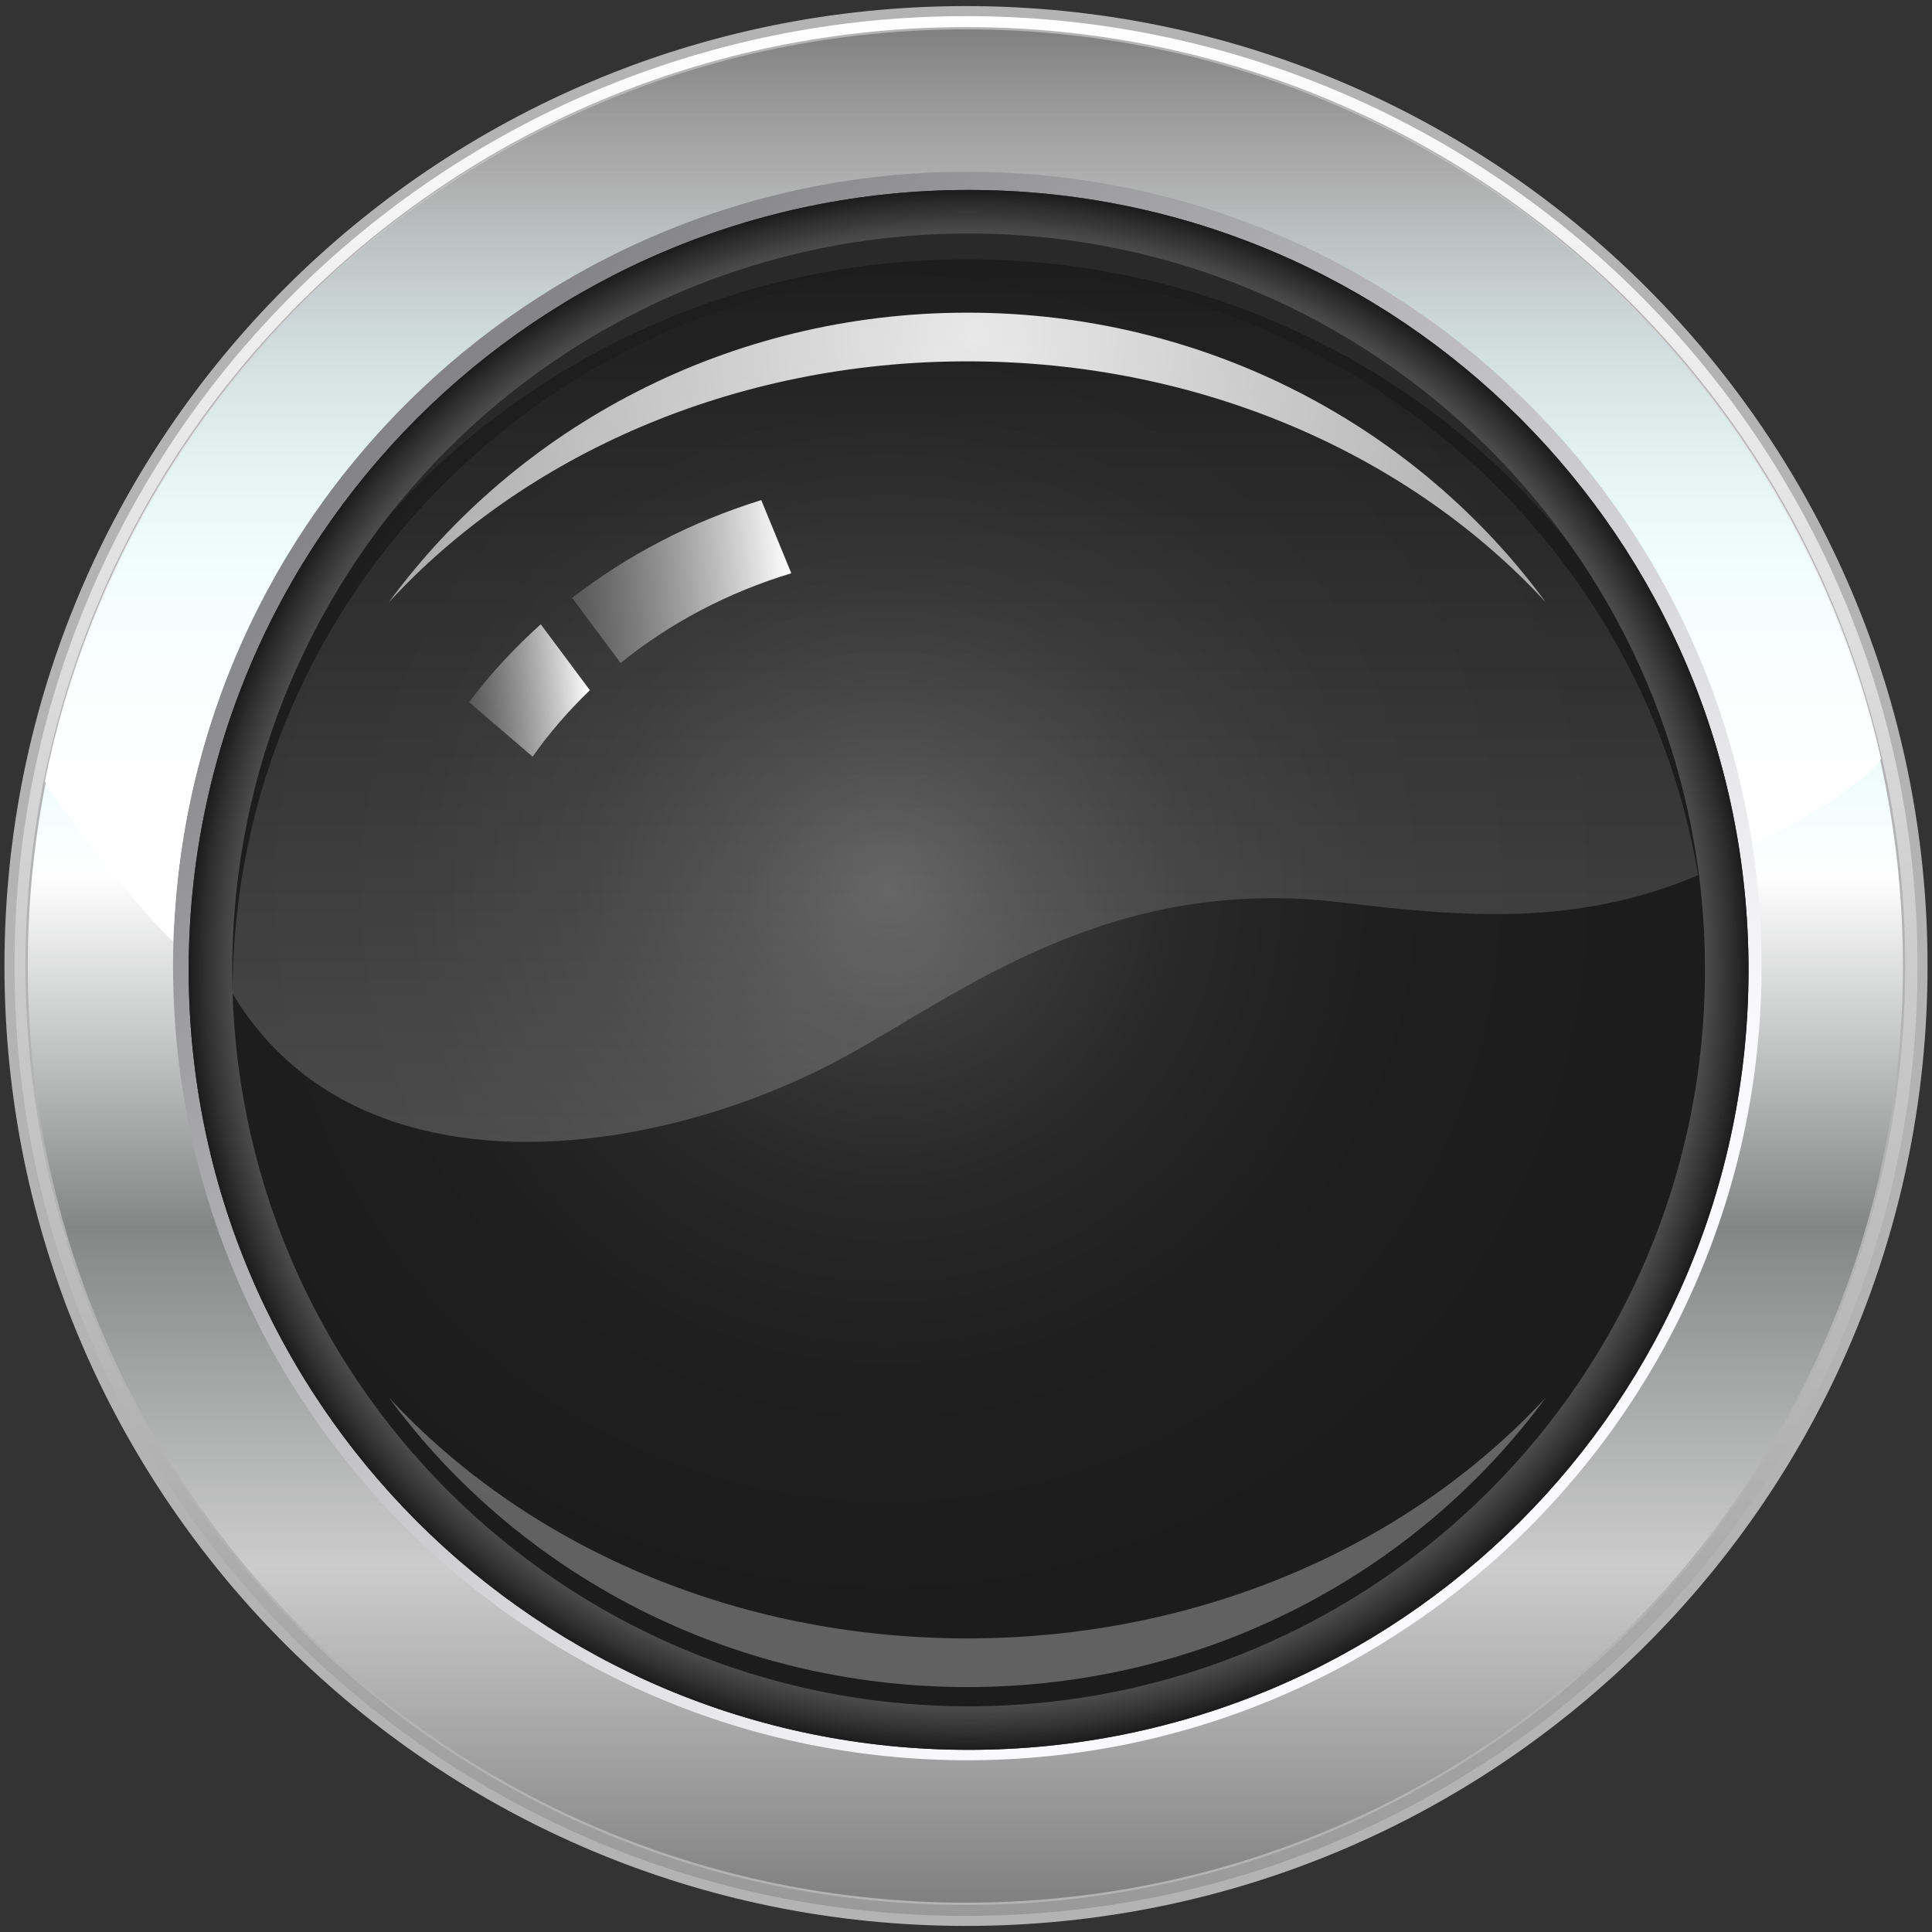 <?xml version="1.0" encoding="utf-8"?>
<!-- Generator: Adobe Illustrator 16.0.3, SVG Export Plug-In . SVG Version: 6.00 Build 0)  -->
<!DOCTYPE svg PUBLIC "-//W3C//DTD SVG 1.1//EN" "http://www.w3.org/Graphics/SVG/1.1/DTD/svg11.dtd">
<svg version="1.1" id="Ebene_1" xmlns:x="http://ns.adobe.com/Extensibility/1.0/" xmlns:i="http://ns.adobe.com/AdobeIllustrator/10.0/" xmlns:graph="http://ns.adobe.com/Graphs/1.0/"
	 xmlns="http://www.w3.org/2000/svg" xmlns:xlink="http://www.w3.org/1999/xlink" x="0px" y="0px" width="102px" height="102px"
	 viewBox="0 0 102 102" enable-background="new 0 0 102 102" xml:space="preserve">
<rect x="0" y="0" width="102" height="102" fill="#333333" stroke="none"/>
<g>
	<linearGradient id="SVGID_1_" gradientUnits="userSpaceOnUse" x1="50.999" y1="0.586" x2="50.999" y2="101.415">
		<stop  offset="0" style="stop-color:#FFFFFF"/>
		<stop  offset="1" style="stop-color:#999999"/>
	</linearGradient>
	<path fill="url(#SVGID_1_)" stroke="#B3B3B3" stroke-width="0.53" stroke-miterlimit="10" d="M51,0.586
		c27.913,0,50.5,22.548,50.5,50.413c0,27.867-22.587,50.415-50.5,50.415c-27.914,0-50.5-22.548-50.5-50.415
		C0.5,23.134,23.086,0.586,51,0.586L51,0.586z"/>
	<linearGradient id="SVGID_2_" gradientUnits="userSpaceOnUse" x1="50.966" y1="100.511" x2="50.966" y2="1.492">
		<stop  offset="0" style="stop-color:#808080"/>
		<stop  offset="0.18" style="stop-color:#CCCCCC"/>
		<stop  offset="0.361" style="stop-color:#848686"/>
		<stop  offset="0.549" style="stop-color:#FFFFFF"/>
		<stop  offset="0.722" style="stop-color:#CCF5F5"/>
		<stop  offset="0.922" style="stop-color:#999999"/>
		<stop  offset="1" style="stop-color:#808080"/>
	</linearGradient>
	<path fill="url(#SVGID_2_)" stroke="#B3B3B3" stroke-width="0.121" stroke-miterlimit="10" d="M51,1.491
		c27.373,0,49.525,22.183,49.525,49.508c0,27.328-22.152,49.512-49.525,49.512c-27.439,0-49.594-22.184-49.594-49.512
		C1.406,23.674,23.561,1.491,51,1.491L51,1.491z"/>
	
		<linearGradient id="SVGID_3_" gradientUnits="userSpaceOnUse" x1="9516.207" y1="-13699.935" x2="11313.116" y2="-15672.132" gradientTransform="matrix(0.028 0 0 -0.028 -244.719 -366.095)">
		<stop  offset="0" style="stop-color:#7F7F81"/>
		<stop  offset="1" style="stop-color:#F9F9FB"/>
	</linearGradient>
	<path fill="url(#SVGID_3_)" d="M51.069,9.068c23.167,0,41.933,18.767,41.933,41.931c0,23.166-18.767,41.934-41.933,41.934
		c-23.166,0-41.933-18.768-41.933-41.934C9.136,27.835,27.903,9.068,51.069,9.068z"/>
	<path fill="#292929" d="M51.138,10.029c22.754,0,41.175,18.423,41.175,41.176c0,22.754-18.421,41.178-41.175,41.178
		c-22.754,0-41.176-18.424-41.176-41.178C9.962,28.453,28.383,10.029,51.138,10.029z"/>
	
		<radialGradient id="SVGID_4_" cx="10415.062" cy="-14749.391" r="1398.901" gradientTransform="matrix(0.028 0 0 -0.028 -244.719 -366.095)" gradientUnits="userSpaceOnUse">
		<stop  offset="0" style="stop-color:#4D4D4D"/>
		<stop  offset="0.192" style="stop-color:#383838"/>
		<stop  offset="0.407" style="stop-color:#282828"/>
		<stop  offset="0.654" style="stop-color:#1F1F1F"/>
		<stop  offset="1" style="stop-color:#1C1C1C"/>
	</radialGradient>
	<path fill="url(#SVGID_4_)" d="M51.069,13.692c22.334,0,40.352,17.531,40.352,39.094c0,21.64-18.093,39.098-40.352,39.098
		c-22.333,0-40.352-17.531-40.352-39.098C10.717,31.15,28.812,13.692,51.069,13.692z"/>
	<g>
		<radialGradient id="SVGID_5_" cx="51.516" cy="17.704" r="67.222" gradientUnits="userSpaceOnUse">
			<stop  offset="0" style="stop-color:#FFFFFF;stop-opacity:0.9"/>
			<stop  offset="0.141" style="stop-color:#FFFFFF;stop-opacity:0.815"/>
			<stop  offset="1" style="stop-color:#FFFFFF;stop-opacity:0.3"/>
		</radialGradient>
		<path fill="url(#SVGID_5_)" d="M51.069,19.077c12.386,0,23.391,4.973,30.536,12.715c-6.779-9.242-17.909-15.285-30.536-15.285
			c-12.598,0-23.75,6.033-30.541,15.29C27.685,24.042,38.709,19.077,51.069,19.077z"/>
		<radialGradient id="SVGID_6_" cx="51.516" cy="17.704" r="67.222" gradientUnits="userSpaceOnUse">
			<stop  offset="0" style="stop-color:#FFFFFF;stop-opacity:0.9"/>
			<stop  offset="0.141" style="stop-color:#FFFFFF;stop-opacity:0.815"/>
			<stop  offset="1" style="stop-color:#FFFFFF;stop-opacity:0.3"/>
		</radialGradient>
		<path fill="url(#SVGID_6_)" d="M51.069,86.5c-12.384,0-23.39-4.973-30.535-12.716c6.779,9.243,17.91,15.286,30.535,15.286
			c12.599,0,23.75-6.033,30.542-15.29C74.453,81.534,63.43,86.5,51.069,86.5z"/>
	</g>
	
		<linearGradient id="SVGID_7_" gradientUnits="userSpaceOnUse" x1="56.267" y1="15.663" x2="56.267" y2="62.128" gradientTransform="matrix(0.985 0 0 0.992 -4.474 -1.339)">
		<stop  offset="0" style="stop-color:#FFFFFF;stop-opacity:0"/>
		<stop  offset="1" style="stop-color:#FFFFFF;stop-opacity:0.2"/>
	</linearGradient>
	<path fill="url(#SVGID_7_)" d="M51.069,14.195c19.469,0,35.552,13.875,38.583,32.013c-6.372,2.697-12.296,2.229-18.849,1.433
		c-12.227-1.488-20.179,4.858-26.169,8.133c-10.078,5.511-25.814,7.604-32.354-3.316C12.28,31.3,29.504,14.195,51.069,14.195z"/>
	
		<linearGradient id="SVGID_8_" gradientUnits="userSpaceOnUse" x1="-0.93" y1="68.722" x2="5.48" y2="68.722" gradientTransform="matrix(0.995 -0.1 0.1 0.995 18.806 -31.658)">
		<stop  offset="0" style="stop-color:#666666;stop-opacity:0.7"/>
		<stop  offset="1" style="stop-color:#FFFFFF"/>
	</linearGradient>
	<path fill="url(#SVGID_8_)" d="M28.12,39.948c0.88-1.254,1.898-2.426,3.023-3.508l-2.594-3.481
		c-1.403,1.261-2.676,2.635-3.785,4.113L28.12,39.948z"/>
	<g>
		
			<linearGradient id="SVGID_9_" gradientUnits="userSpaceOnUse" x1="5.033" y1="63.812" x2="16.677" y2="63.812" gradientTransform="matrix(0.995 -0.1 0.1 0.995 18.806 -31.658)">
			<stop  offset="0" style="stop-color:#666666;stop-opacity:0.7"/>
			<stop  offset="1" style="stop-color:#FFFFFF"/>
		</linearGradient>
		<path fill="url(#SVGID_9_)" d="M41.777,30.265l-1.586-3.862c-3.715,1.149-7.091,2.918-9.986,5.164l2.559,3.434
			C35.342,32.917,38.396,31.287,41.777,30.265z"/>
	</g>
	<radialGradient id="SVGID_10_" cx="51.137" cy="51.206" r="41.176" gradientUnits="userSpaceOnUse">
		<stop  offset="0" style="stop-color:#E6E6E6;stop-opacity:0"/>
		<stop  offset="0.391" style="stop-color:#E4E4E4;stop-opacity:0.391"/>
		<stop  offset="0.531" style="stop-color:#DDDDDD;stop-opacity:0.531"/>
		<stop  offset="0.631" style="stop-color:#D2D2D2;stop-opacity:0.631"/>
		<stop  offset="0.713" style="stop-color:#C1C1C1;stop-opacity:0.713"/>
		<stop  offset="0.782" style="stop-color:#ABABAB;stop-opacity:0.782"/>
		<stop  offset="0.844" style="stop-color:#8F8F8F;stop-opacity:0.844"/>
		<stop  offset="0.899" style="stop-color:#6F6F6F;stop-opacity:0.899"/>
		<stop  offset="0.95" style="stop-color:#4A4A4A;stop-opacity:0.95"/>
		<stop  offset="0.995" style="stop-color:#212121;stop-opacity:0.995"/>
		<stop  offset="1" style="stop-color:#1C1C1C"/>
	</radialGradient>
	<path fill="url(#SVGID_10_)" d="M51.138,10.029c-22.754,0-41.176,18.423-41.176,41.176c0,22.754,18.421,41.178,41.176,41.178
		c22.754,0,41.175-18.424,41.175-41.178C92.313,28.453,73.892,10.029,51.138,10.029z M51.138,90.084
		c-21.484,0-38.877-17.396-38.877-38.879c0-21.482,17.393-38.877,38.877-38.877c21.483,0,38.877,17.395,38.877,38.877
		C90.015,72.688,72.621,90.084,51.138,90.084z"/>
	<linearGradient id="SVGID_11_" gradientUnits="userSpaceOnUse" x1="50.84" y1="1.491" x2="50.84" y2="49.707">
		<stop  offset="0" style="stop-color:#FFFFFF;stop-opacity:0"/>
		<stop  offset="0.823" style="stop-color:#FFFFFF"/>
	</linearGradient>
	<path fill="url(#SVGID_11_)" d="M9.212,48.44C10.533,26.469,28.762,9.068,51.069,9.068c20.995,0,38.375,15.414,41.451,35.544
		c2.03-0.972,6.043-3.248,6.791-4.561C94.327,17.987,74.605,1.491,51,1.491c-24.082,0-44.092,17.086-48.629,39.738
		c-0.063,0.313,4.892,6.794,6.765,8.478C9.17,48.937,9.201,48.63,9.212,48.44z"/>
</g>
</svg>
